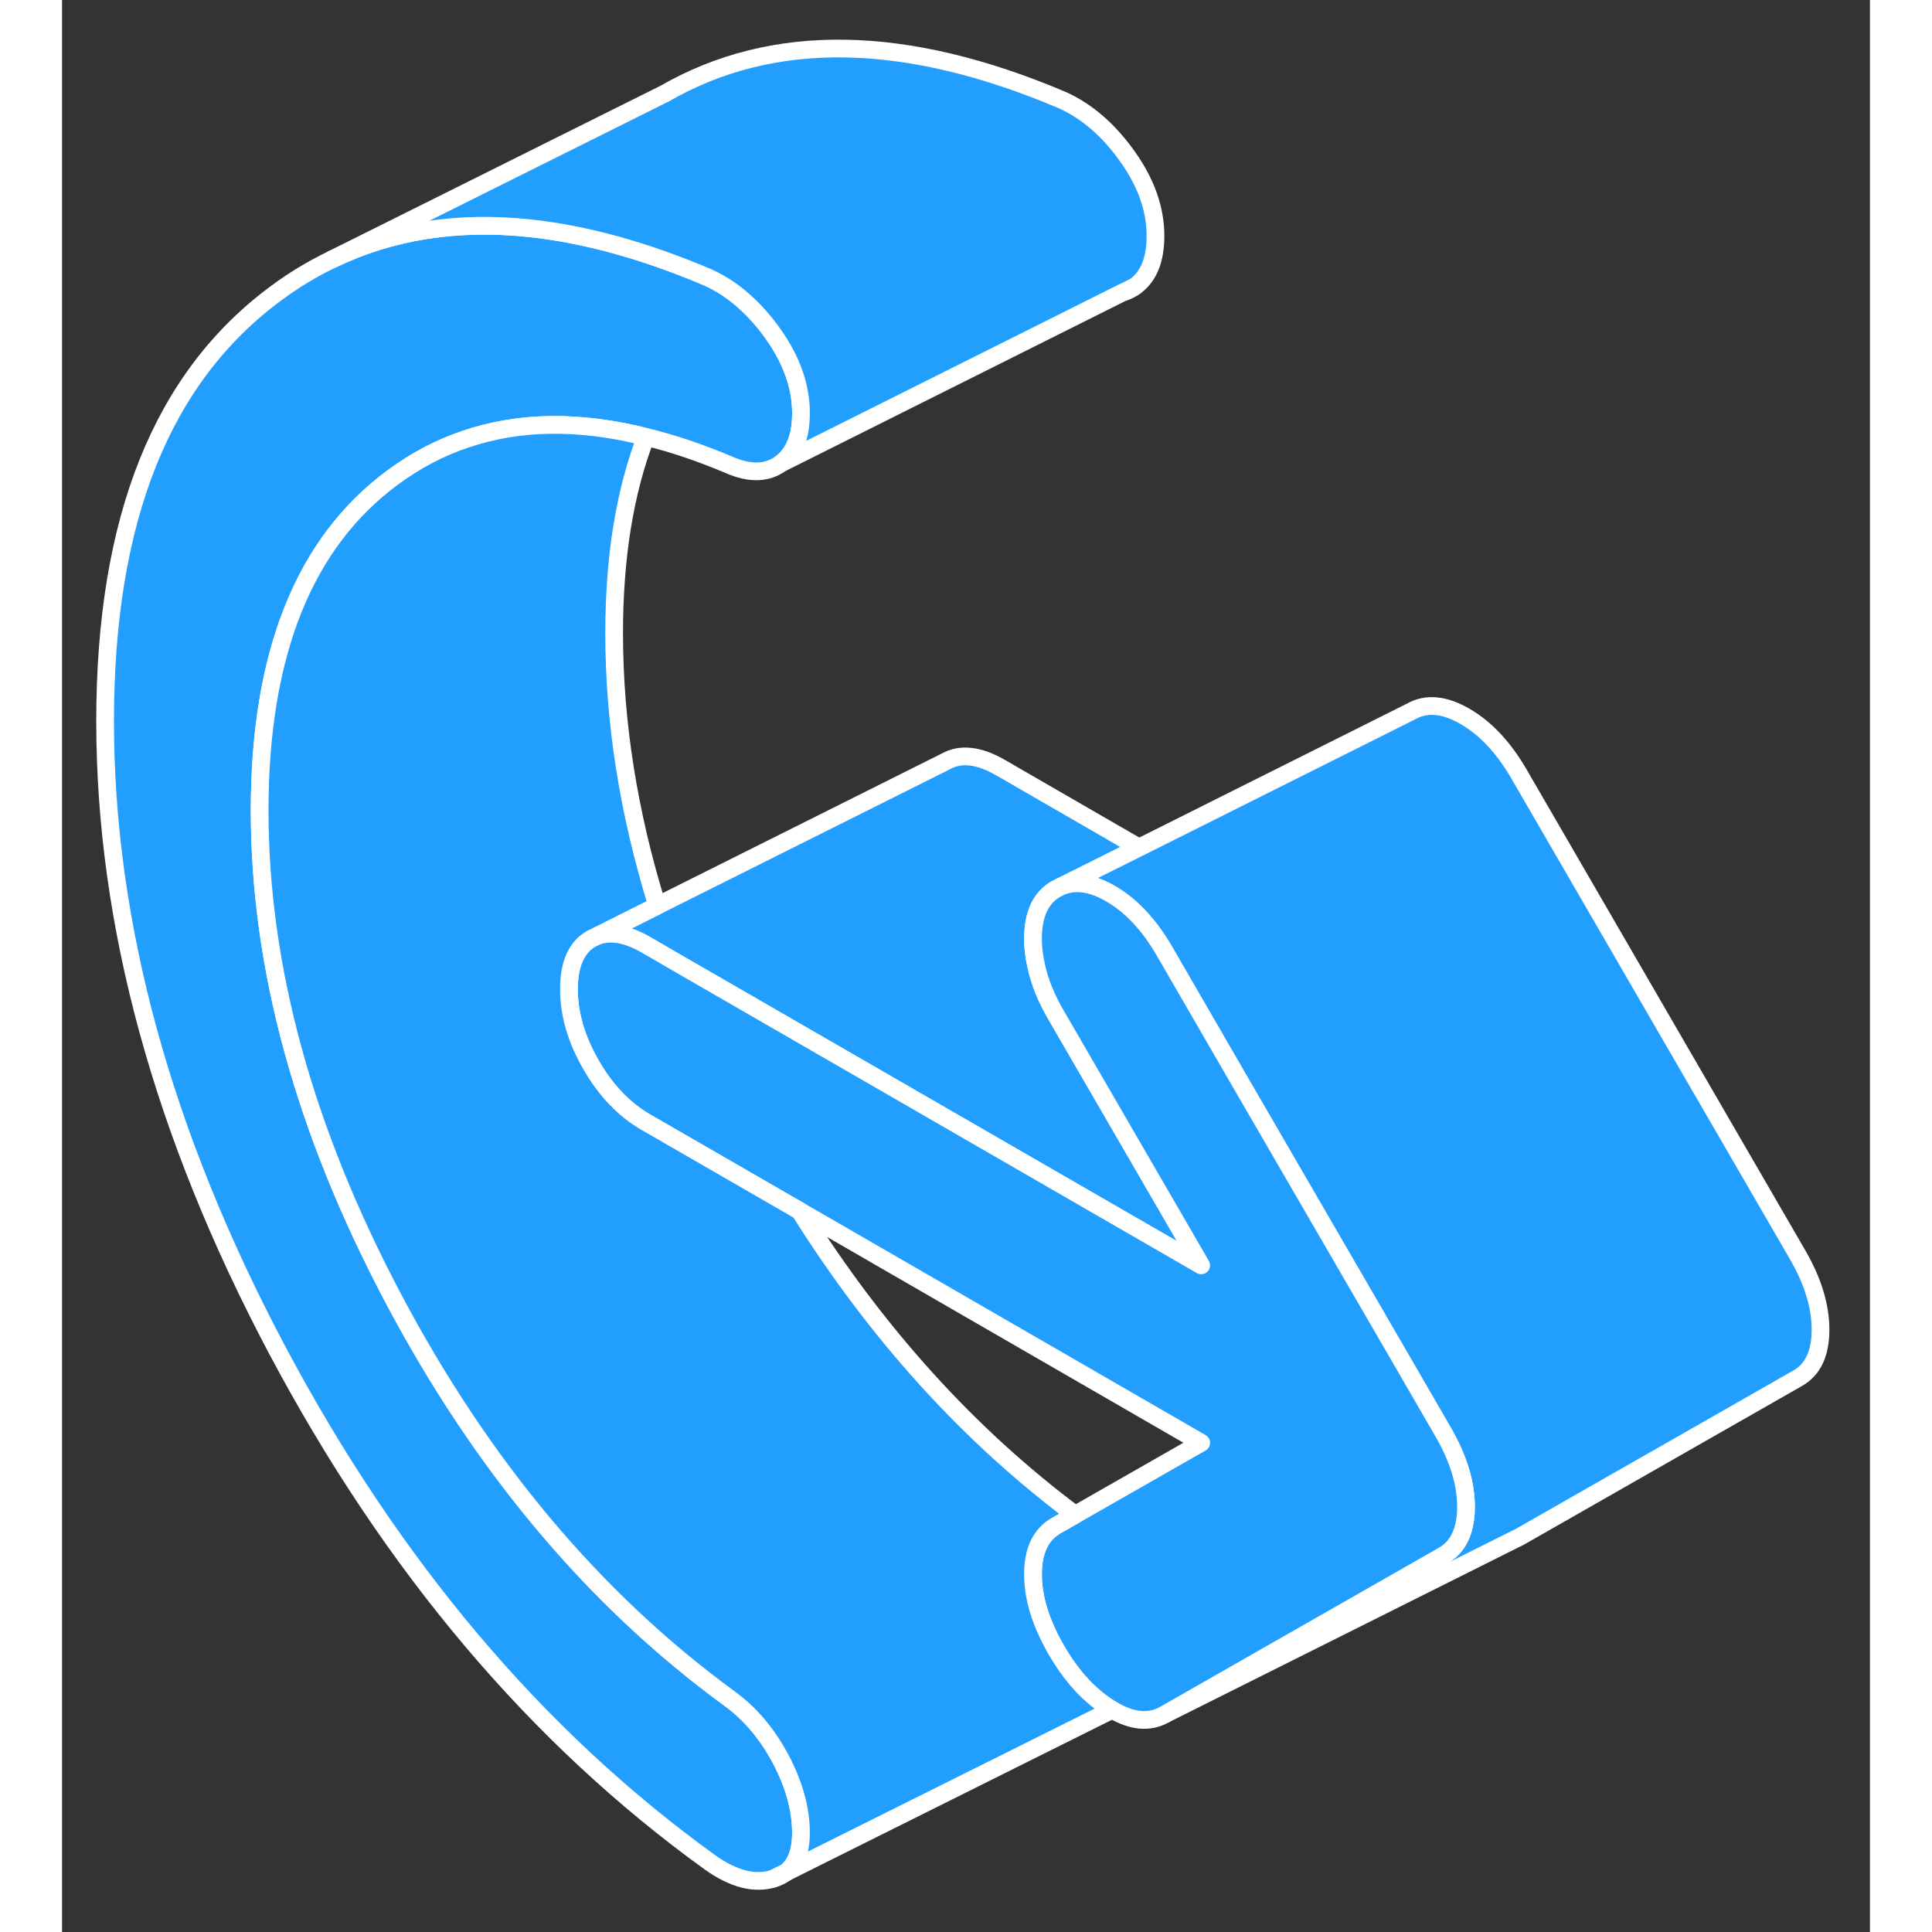 <svg width="48" height="48" viewBox="0 0 102 109" fill="#229EFF" xmlns="http://www.w3.org/2000/svg" stroke-width="1px" stroke-linecap="round" stroke-linejoin="round"><rect x="0" y="0" width="102" height="109" fill="#333333" stroke="none"/><path d="M40.55 99.249C41.31 100.69 41.69 102.08 41.69 103.41C41.69 104.45 41.41 105.2 40.84 105.64L40.11 106C39.06 106.31 37.88 106.01 36.57 105.08C26.75 97.999 18.61 88.35 12.13 76.15C5.66 63.94 2.43 52.12 2.43 40.69C2.43 29.26 5.64 21.29 12.08 16.54C13.09 15.79 14.14 15.16 15.24 14.63C18.58 13.02 22.31 12.44 26.43 12.88C29.55 13.22 32.89 14.14 36.46 15.66C37.2 16 37.89 16.45 38.53 17.04C39.09 17.54 39.62 18.14 40.11 18.829C41.17 20.32 41.69 21.81 41.69 23.31C41.69 24.65 41.31 25.59 40.55 26.149C39.78 26.709 38.82 26.739 37.66 26.239C36.03 25.549 34.45 25.009 32.94 24.649C29.17 23.7 25.78 23.75 22.76 24.78C21.32 25.26 19.96 25.98 18.68 26.919C13.66 30.61 11.15 36.88 11.15 45.73C11.15 54.58 13.66 63.74 18.68 73.23C23.7 82.72 30.02 90.249 37.66 95.829C38.82 96.669 39.78 97.809 40.55 99.249Z" stroke="white" stroke-linejoin="round"/><path d="M40.839 105.64C40.629 105.8 40.389 105.92 40.109 106L40.839 105.64Z" stroke="white" stroke-linejoin="round"/><path d="M59.899 16.479C60.129 16.409 60.349 16.299 60.549 16.149L59.899 16.479Z" stroke="white" stroke-linejoin="round"/><path d="M61.69 13.309C61.69 14.649 61.31 15.589 60.55 16.149L59.9 16.48H59.88L40.55 26.149C41.31 25.59 41.69 24.649 41.69 23.309C41.69 21.809 41.17 20.32 40.11 18.829C39.62 18.14 39.09 17.54 38.53 17.04C37.89 16.45 37.2 16 36.46 15.66C32.89 14.14 29.55 13.22 26.43 12.88C22.31 12.44 18.58 13.02 15.24 14.63L34 5.28C40.1 1.77 47.59 1.89 56.46 5.66C57.84 6.29 59.06 7.35 60.11 8.83C61.17 10.319 61.69 11.809 61.69 13.309Z" stroke="white" stroke-linejoin="round"/><path d="M64.269 71.389L34.659 54.3L32.969 53.319C31.849 52.669 30.899 52.52 30.109 52.84L33.579 51.099L49.859 42.959C50.689 42.489 51.729 42.599 52.969 43.319L60.759 47.819L56.369 50.01L56.089 50.15C55.219 50.639 54.779 51.58 54.779 52.959C54.779 53.459 54.839 53.959 54.959 54.48C55.149 55.389 55.529 56.319 56.089 57.279L64.269 71.389Z" stroke="white" stroke-linejoin="round"/><path d="M99.21 75.02C99.21 76.36 98.78 77.28 97.9 77.77L82.2 86.73L81.93 86.86L62.2 96.73L77.9 87.77C78.46 87.46 78.83 86.98 79.03 86.33C79.15 85.95 79.21 85.51 79.21 85.02C79.21 83.69 78.78 82.27 77.9 80.76L75.48 76.58L66.54 61.17L62.2 53.67C61.33 52.17 60.31 51.08 59.14 50.41C58.1 49.81 57.18 49.68 56.37 50.01L60.76 47.82L76.09 40.15C76.96 39.65 77.98 39.74 79.14 40.41C80.31 41.08 81.33 42.17 82.2 43.67L97.9 70.76C98.78 72.27 99.21 73.69 99.21 75.02Z" stroke="white" stroke-linejoin="round"/><path d="M79.21 85.02C79.21 85.51 79.15 85.95 79.03 86.33C78.83 86.98 78.46 87.46 77.9 87.77L62.2 96.73C61.36 97.21 60.37 97.13 59.25 96.46C59.21 96.44 59.18 96.42 59.14 96.4C58.96 96.29 58.78 96.17 58.61 96.04C57.67 95.34 56.82 94.35 56.09 93.08C55.22 91.57 54.78 90.15 54.78 88.82C54.78 87.49 55.22 86.57 56.09 86.07L57.16 85.46L64.27 81.4L41.62 68.32L32.97 63.33C31.73 62.62 30.69 61.54 29.86 60.1C29.02 58.65 28.6 57.22 28.6 55.81C28.6 54.4 29.02 53.44 29.86 52.96L30.11 52.84C30.9 52.52 31.85 52.67 32.97 53.32L34.66 54.3L64.27 71.39L56.09 57.28C55.53 56.32 55.15 55.39 54.96 54.48C54.84 53.96 54.78 53.46 54.78 52.96C54.78 51.58 55.22 50.64 56.09 50.15L56.37 50.01C57.18 49.68 58.1 49.81 59.14 50.41C60.31 51.08 61.33 52.17 62.2 53.67L66.54 61.17L75.48 76.58L77.9 80.76C78.78 82.27 79.21 83.69 79.21 85.02Z" stroke="white" stroke-linejoin="round"/><path d="M40.839 105.64C41.409 105.2 41.689 104.45 41.689 103.41C41.689 102.08 41.309 100.69 40.549 99.25C39.779 97.81 38.819 96.67 37.659 95.83C30.019 90.25 23.699 82.72 18.679 73.23C13.659 63.74 11.149 54.57 11.149 45.73C11.149 36.89 13.659 30.61 18.679 26.92C19.959 25.98 21.319 25.26 22.759 24.78C25.779 23.75 29.169 23.7 32.939 24.65C31.749 27.74 31.149 31.43 31.149 35.73C31.149 40.75 31.959 45.87 33.579 51.1L30.109 52.84L29.859 52.96C29.019 53.44 28.599 54.39 28.599 55.81C28.599 57.23 29.019 58.65 29.859 60.1C30.689 61.54 31.729 62.62 32.969 63.33L41.619 68.32C45.979 75.26 51.149 80.97 57.159 85.46L56.089 86.07C55.219 86.57 54.779 87.48 54.779 88.82C54.779 90.16 55.219 91.57 56.089 93.08C56.819 94.35 57.669 95.34 58.609 96.04C58.779 96.17 58.959 96.29 59.139 96.4C59.179 96.42 59.209 96.44 59.249 96.46L40.839 105.64Z" stroke="white" stroke-linejoin="round"/></svg>